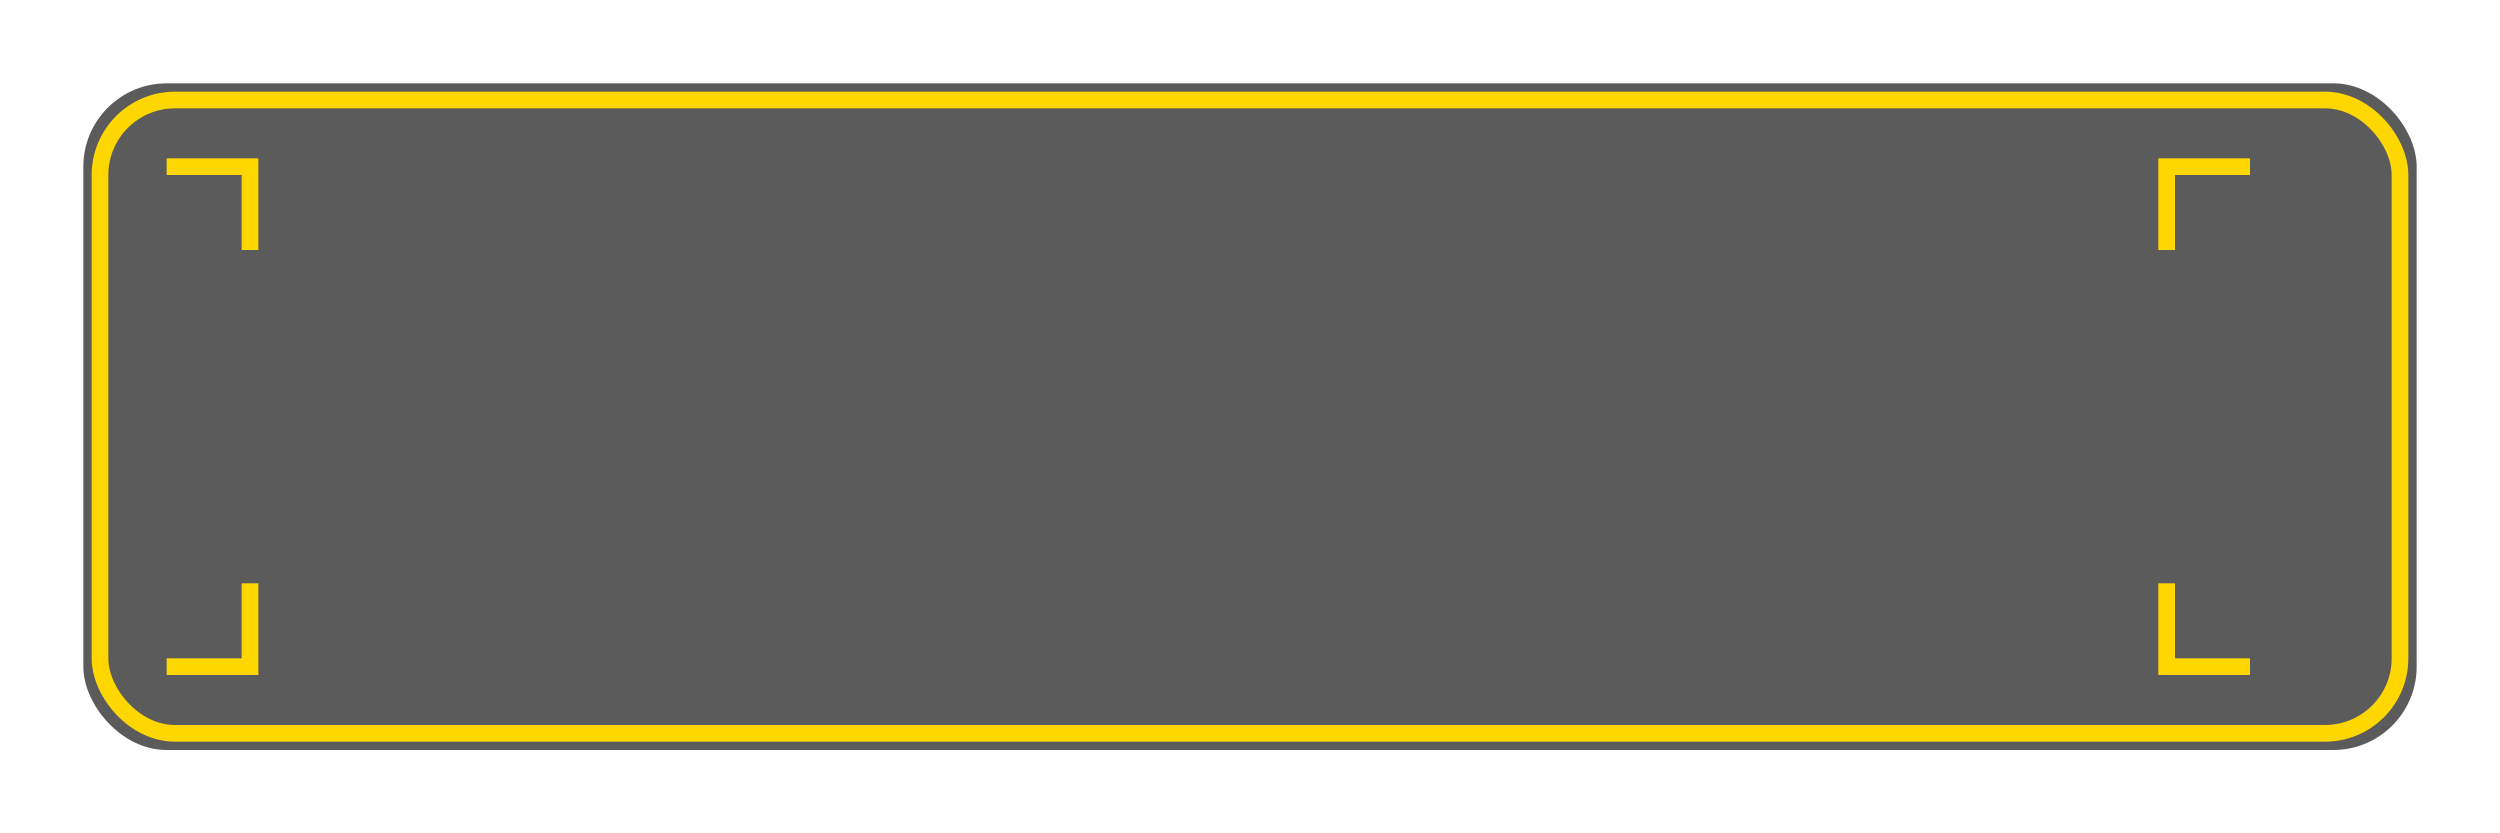 <svg xmlns="http://www.w3.org/2000/svg" viewBox="0 0 300 100">
  <!-- Main box -->
  <rect x="10" y="10" width="280" height="80" rx="10" fill="#4A4A4A" opacity="0.9"/>
  <rect x="12" y="12" width="276" height="76" rx="9" fill="none" stroke="#FFD700" stroke-width="2"/>
  
  <!-- Decorative corners -->
  <path d="M20 20 L30 20 L30 30" fill="none" stroke="#FFD700" stroke-width="2"/>
  <path d="M270 20 L260 20 L260 30" fill="none" stroke="#FFD700" stroke-width="2"/>
  <path d="M20 80 L30 80 L30 70" fill="none" stroke="#FFD700" stroke-width="2"/>
  <path d="M270 80 L260 80 L260 70" fill="none" stroke="#FFD700" stroke-width="2"/>
</svg>